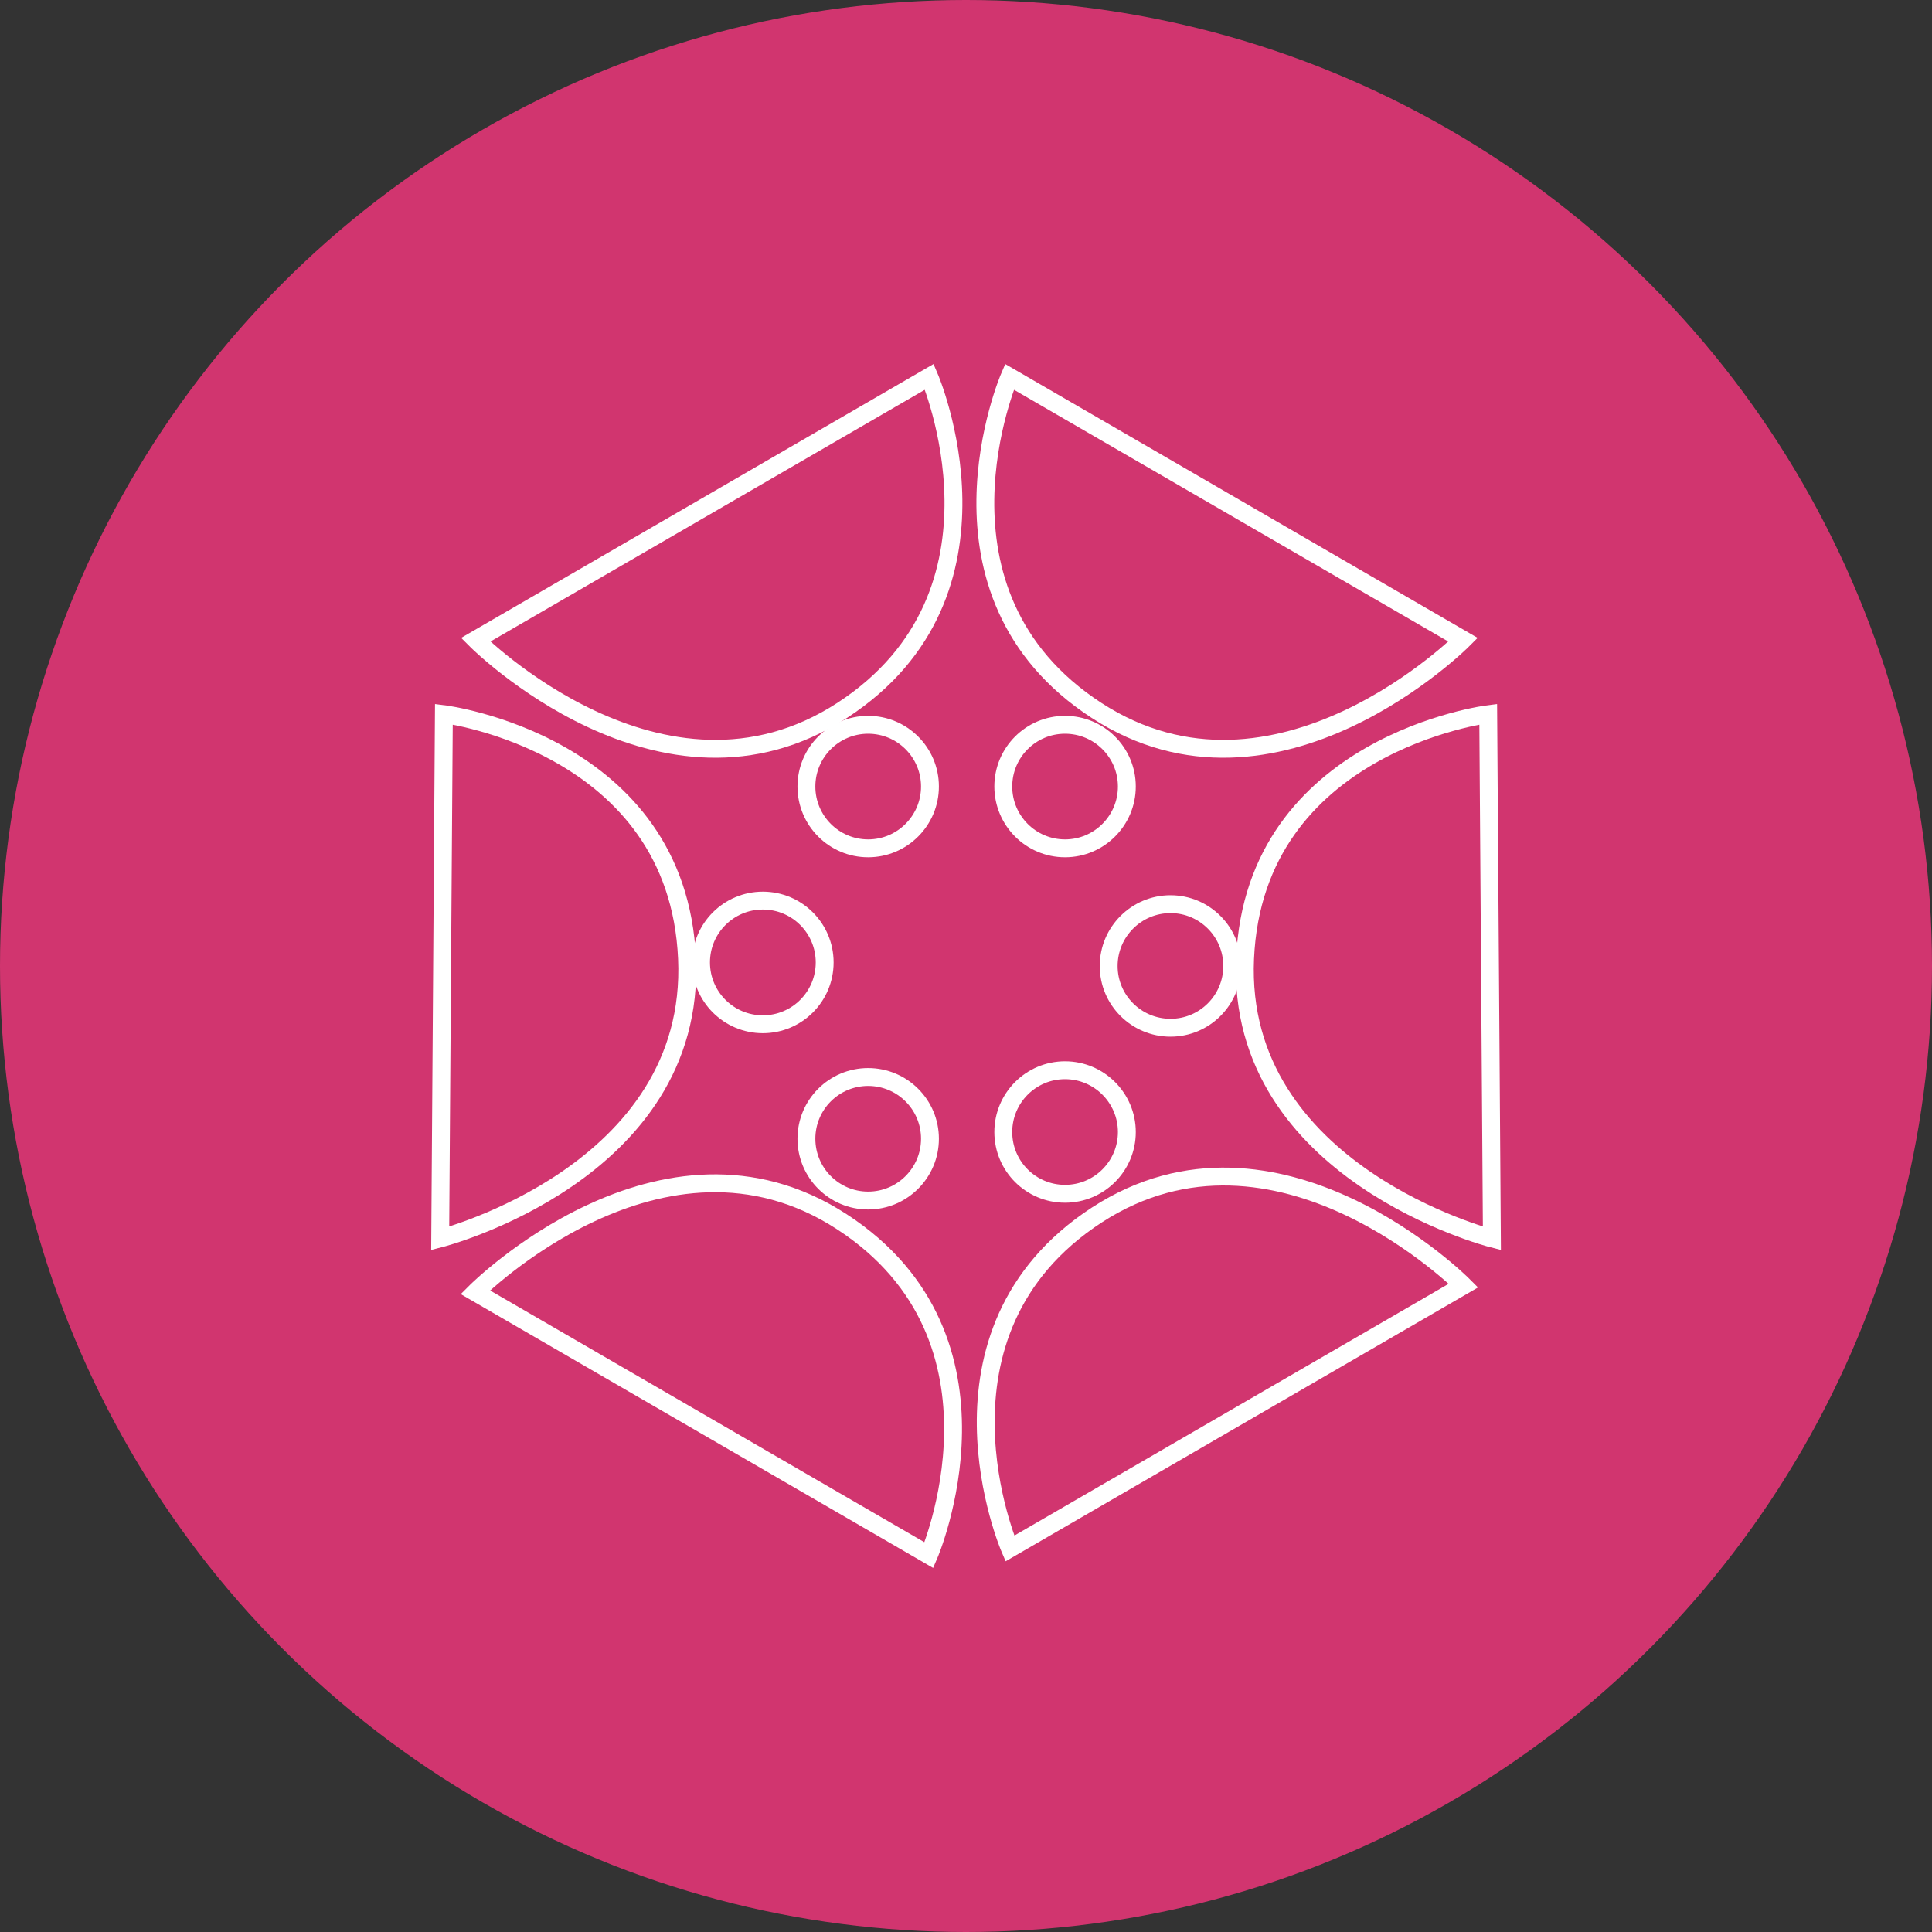 <?xml version="1.0" encoding="UTF-8"?><svg id="uuid-f246f4bd-4cec-45a9-9750-6cd221a5a2cf" xmlns="http://www.w3.org/2000/svg" viewBox="0 0 200 200"><rect x="0" y="0" width="200" height="200" fill="#333333" stroke="none"/><defs><style>.uuid-8dc79add-0e6b-4bbc-85f3-14ae4e673700{fill:none;stroke:#fff;stroke-miterlimit:10;stroke-width:1.85px;}.uuid-9435bfff-f424-42ed-bd7d-37fd3da6f283{fill:#d1356f;stroke-width:0px;}</style></defs><g id="uuid-f373e254-6ef3-4012-b9b4-560a5719edfc"><circle class="uuid-9435bfff-f424-42ed-bd7d-37fd3da6f283" cx="100" cy="100" r="100"/><path class="uuid-8dc79add-0e6b-4bbc-85f3-14ae4e673700" d="M87.18,73.54c18.69-12.15,9.02-34.53,9.02-34.53l-46.96,27.22s19.31,19.42,37.94,7.31Z"/><path class="uuid-8dc79add-0e6b-4bbc-85f3-14ae4e673700" d="M71.12,99.23c-.98-22.27-25.17-25.3-25.17-25.3l-.38,54.27s26.54-6.78,25.55-28.98Z"/><path class="uuid-8dc79add-0e6b-4bbc-85f3-14ae4e673700" d="M87.14,126.47c18.69,12.15,9.02,34.52,9.02,34.52l-46.96-27.22s19.31-19.41,37.94-7.3Z"/><path class="uuid-8dc79add-0e6b-4bbc-85f3-14ae4e673700" d="M113.51,73.54c-18.67-12.15-9.01-34.53-9.01-34.53l46.96,27.22s-19.33,19.42-37.95,7.31Z"/><path class="uuid-8dc79add-0e6b-4bbc-85f3-14ae4e673700" d="M128.89,99.23c.98-22.27,25.17-25.3,25.17-25.3l.38,54.27s-26.54-6.78-25.55-28.98Z"/><path class="uuid-8dc79add-0e6b-4bbc-85f3-14ae4e673700" d="M113.55,125.77c-18.67,12.15-9.01,34.53-9.01,34.53l46.96-27.22s-19.31-19.42-37.95-7.31Z"/><path class="uuid-8dc79add-0e6b-4bbc-85f3-14ae4e673700" d="M116.65,81.42c0,3.53-2.87,6.4-6.4,6.4s-6.39-2.87-6.39-6.4,2.86-6.39,6.39-6.39,6.4,2.86,6.4,6.39Z"/><path class="uuid-8dc79add-0e6b-4bbc-85f3-14ae4e673700" d="M96.27,81.42c0,3.53-2.87,6.4-6.4,6.4s-6.39-2.87-6.39-6.4,2.86-6.39,6.39-6.39,6.4,2.86,6.4,6.39Z"/><path class="uuid-8dc79add-0e6b-4bbc-85f3-14ae4e673700" d="M96.27,117.88c0,3.53-2.87,6.4-6.4,6.4s-6.39-2.87-6.39-6.4,2.86-6.39,6.39-6.39,6.4,2.86,6.4,6.39Z"/><circle class="uuid-8dc79add-0e6b-4bbc-85f3-14ae4e673700" cx="78.97" cy="99.63" r="6.4"/><path class="uuid-8dc79add-0e6b-4bbc-85f3-14ae4e673700" d="M127.56,100c0,3.53-2.86,6.39-6.39,6.39s-6.4-2.86-6.4-6.39,2.87-6.4,6.4-6.4,6.39,2.87,6.39,6.4Z"/><path class="uuid-8dc79add-0e6b-4bbc-85f3-14ae4e673700" d="M116.65,117.19c0,3.53-2.87,6.39-6.4,6.39s-6.39-2.86-6.39-6.39,2.86-6.4,6.39-6.4,6.4,2.87,6.4,6.4Z"/></g></svg>

